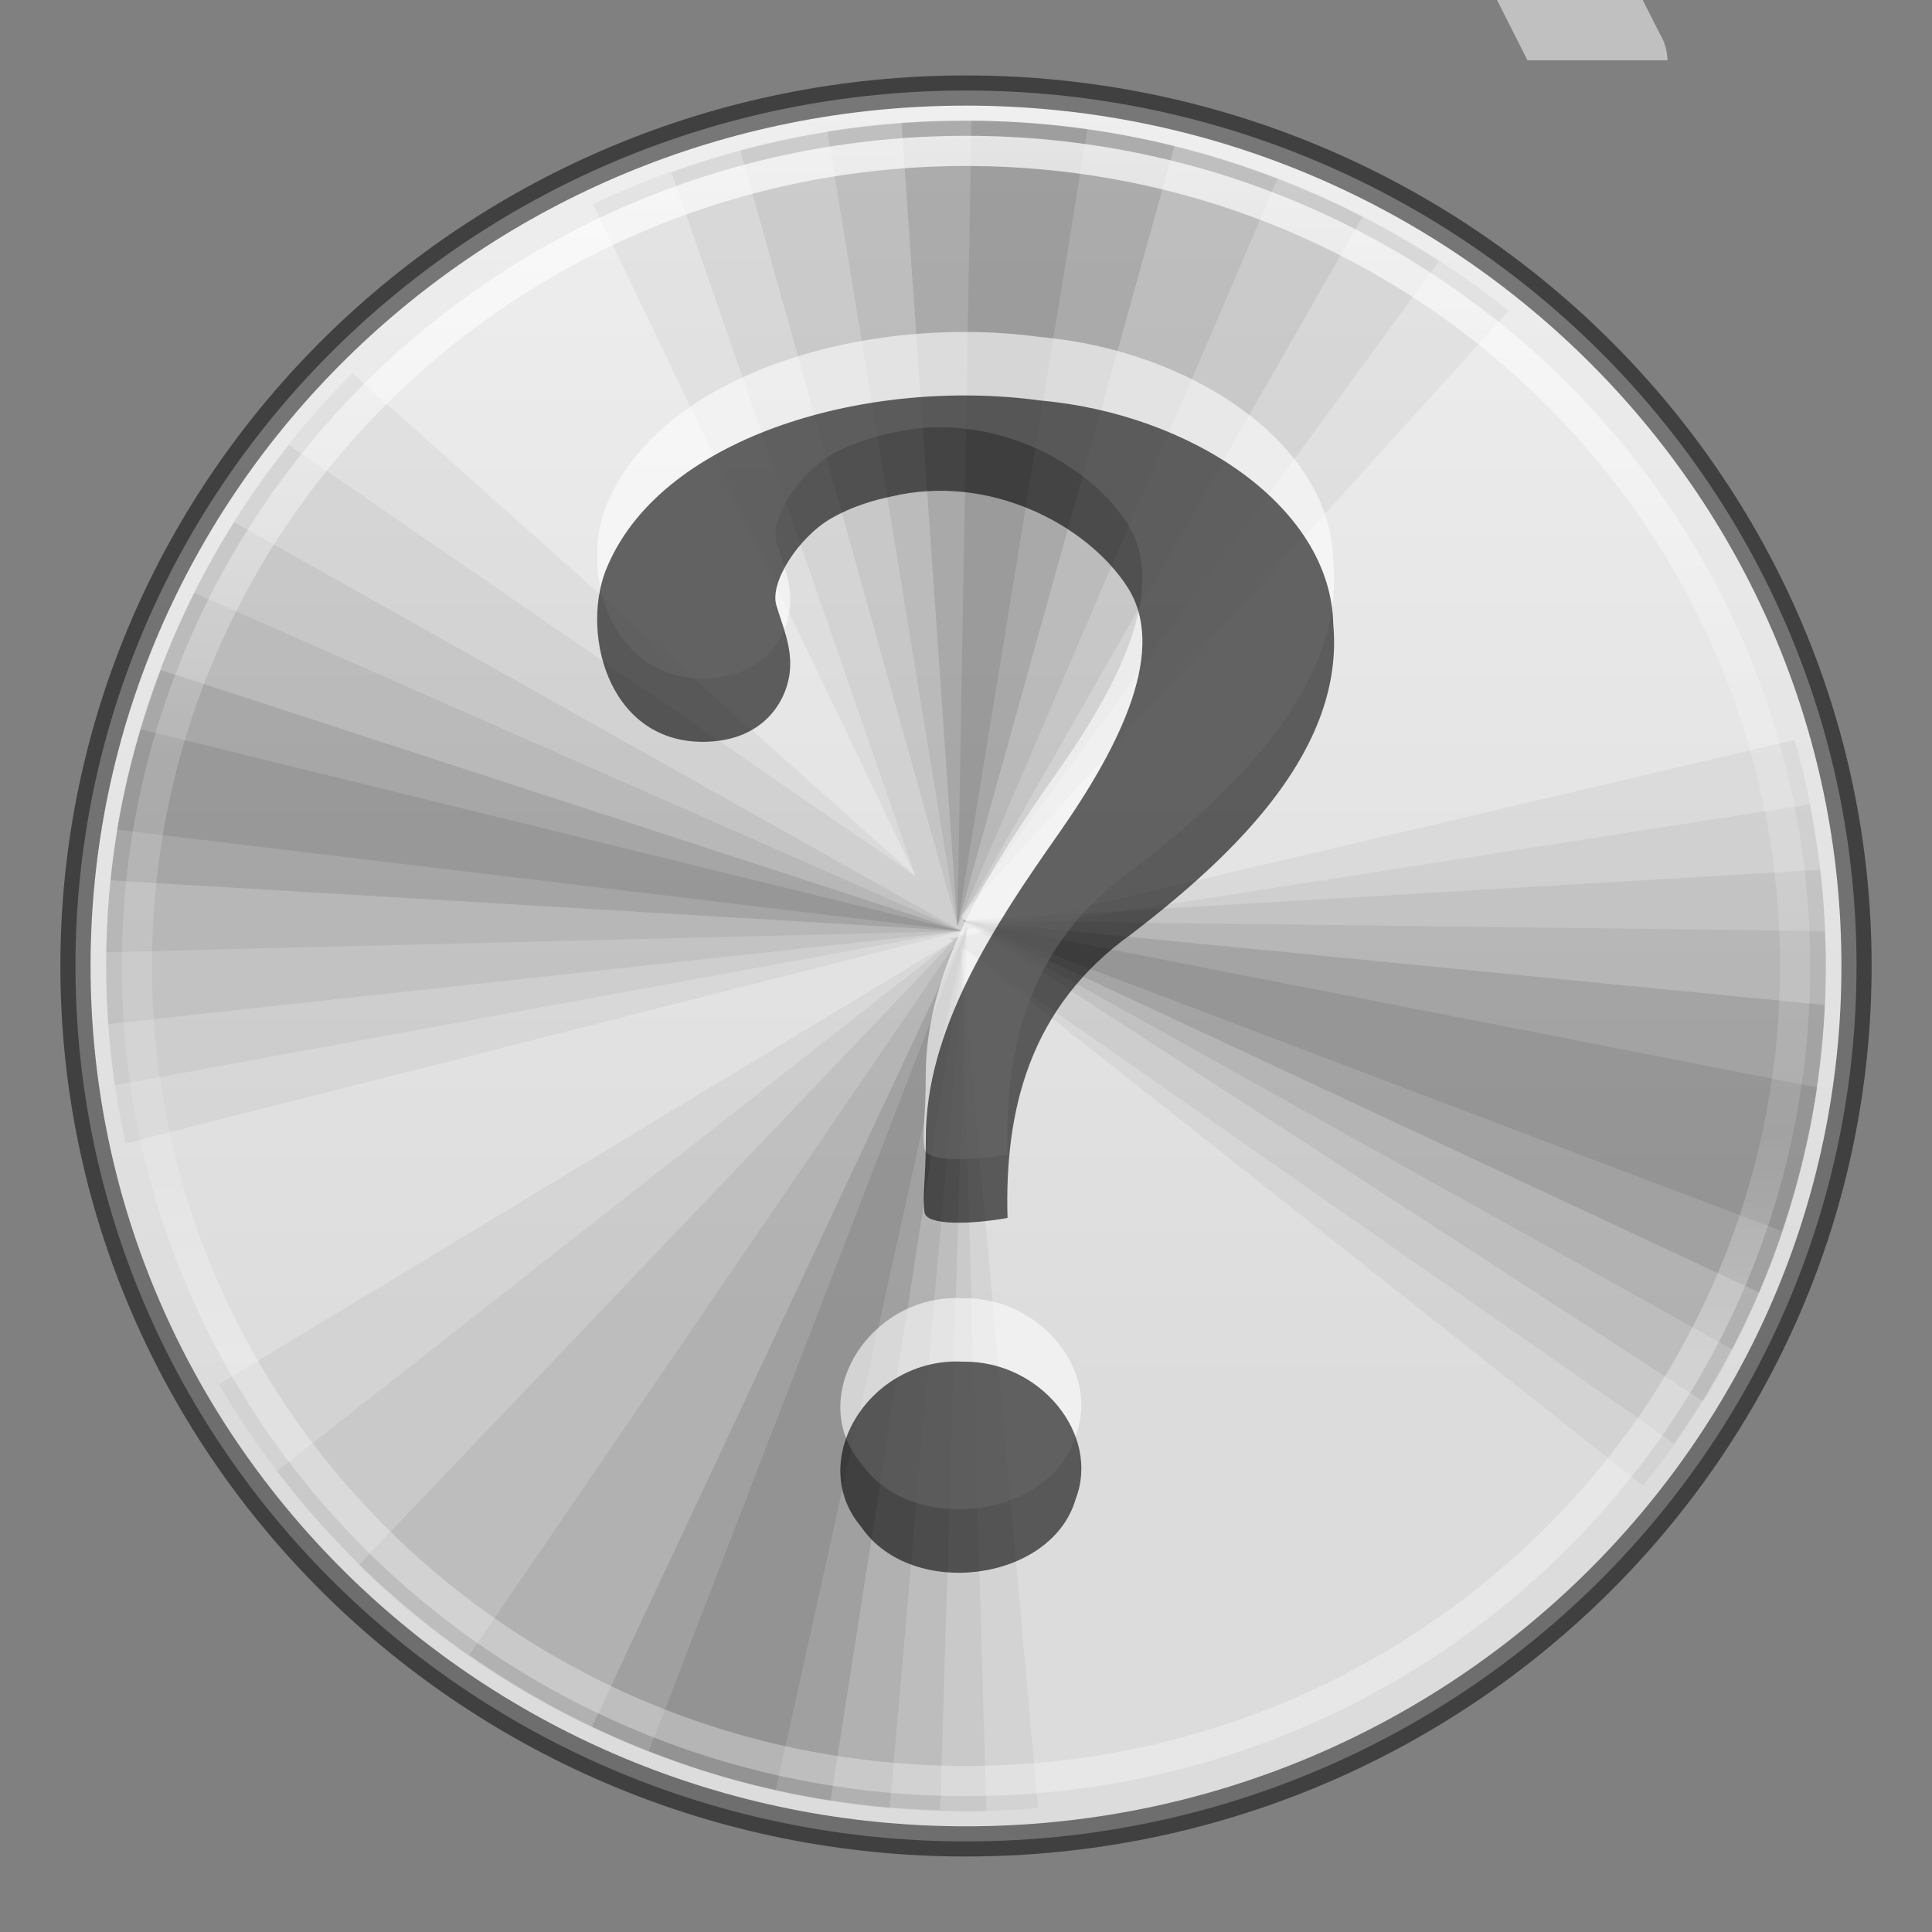<?xml version="1.0" encoding="UTF-8" standalone="no"?>
<!-- Created with Inkscape (http://www.inkscape.org/) -->

<svg
   xmlns:dc="http://purl.org/dc/elements/1.1/"
   xmlns:cc="http://creativecommons.org/ns#"
   xmlns:rdf="http://www.w3.org/1999/02/22-rdf-syntax-ns#"
   xmlns:svg="http://www.w3.org/2000/svg"
   xmlns="http://www.w3.org/2000/svg"
   xmlns:xlink="http://www.w3.org/1999/xlink"
   xmlns:sodipodi="http://sodipodi.sourceforge.net/DTD/sodipodi-0.dtd"
   xmlns:inkscape="http://www.inkscape.org/namespaces/inkscape"
   version="1.1"
   width="64"
   height="64"
   id="svg4248"
   inkscape:version="0.91 r"
   sodipodi:docname="help-contents.svg">
  <rect width="100%" height="100%" fill="#808080" stroke="none"/>
  <sodipodi:namedview
     pagecolor="#ffffff"
     bordercolor="#666666"
     borderopacity="1"
     objecttolerance="10"
     gridtolerance="10"
     guidetolerance="10"
     inkscape:pageopacity="0"
     inkscape:pageshadow="2"
     inkscape:window-width="1309"
     inkscape:window-height="1359"
     id="namedview109"
     showgrid="false"
     inkscape:zoom="5.656854"
     inkscape:cx="7.355196"
     inkscape:cy="4.6261508"
     inkscape:window-x="988"
     inkscape:window-y="95"
     inkscape:window-maximized="0"
     inkscape:current-layer="svg4248"
     inkscape:snap-bbox="true"
     inkscape:bbox-paths="true"
     inkscape:bbox-nodes="true"
     inkscape:snap-bbox-edge-midpoints="false"
     inkscape:snap-global="true">
    <inkscape:grid
       type="xygrid"
       id="grid4005" />
  </sodipodi:namedview>
  <defs
     id="defs4250">
    <linearGradient
       id="linearGradient4011-4">
      <stop
         id="stop4013-8"
         style="stop-color:#ffffff;stop-opacity:1"
         offset="0" />
      <stop
         id="stop4015-5"
         style="stop-color:#ffffff;stop-opacity:0.235"
         offset="0.508" />
      <stop
         id="stop4017-6"
         style="stop-color:#ffffff;stop-opacity:0.157"
         offset="0.835" />
      <stop
         id="stop4019-1"
         style="stop-color:#ffffff;stop-opacity:0.392"
         offset="1" />
    </linearGradient>
    <linearGradient
       x1="71.204"
       y1="6.238"
       x2="71.204"
       y2="44.341"
       id="linearGradient3089"
       xlink:href="#linearGradient4011-4"
       gradientUnits="userSpaceOnUse"
       gradientTransform="matrix(1.132,0,0,1.119,-57.227,-4.907)" />
    <linearGradient
       id="linearGradient3820-7-2-2">
      <stop
         id="stop3822-2-6-36"
         style="stop-color:#3d3d3d;stop-opacity:1"
         offset="0" />
      <stop
         id="stop3864-8-7-6"
         style="stop-color:#686868;stop-opacity:0.498"
         offset="0.5" />
      <stop
         id="stop3824-1-2-4"
         style="stop-color:#686868;stop-opacity:0"
         offset="1" />
    </linearGradient>
    <radialGradient
       cx="99.157"
       cy="186.171"
       r="62.769"
       fx="99.157"
       fy="186.171"
       id="radialGradient3315"
       xlink:href="#linearGradient3820-7-2-2"
       gradientUnits="userSpaceOnUse"
       gradientTransform="matrix(0.272,0,0,0.085,-2.964,26.714)" />
    <linearGradient
       inkscape:collect="always"
       xlink:href="#linearGradient4215-4"
       id="linearGradient3163-1"
       gradientUnits="userSpaceOnUse"
       gradientTransform="matrix(0.891,0,0,0.88,-4.513,-6.471)"
       x1="38.977"
       y1="59.968"
       x2="38.977"
       y2="8.093" />
    <linearGradient
       id="linearGradient4215-4">
      <stop
         offset="0"
         style="stop-color:#dcdcdc;stop-opacity:1"
         id="stop4217-9" />
      <stop
         offset="1"
         style="stop-color:#f0f0f0;stop-opacity:1"
         id="stop4219-7" />
    </linearGradient>
    <linearGradient
       id="outerBackgroundGradient">
      <stop
         id="stop3864-8-6"
         offset="0"
         style="stop-color:#a5a5a5;stop-opacity:1;" />
      <stop
         id="stop3866-9-1"
         offset="1"
         style="stop-color:#d1d1d1;stop-opacity:1;" />
    </linearGradient>
    <linearGradient
       gradientTransform="matrix(0.067,0,0,0.067,414.4,137.333)"
       y2="40"
       x2="264"
       y1="280"
       x1="264"
       gradientUnits="userSpaceOnUse"
       id="linearGradient4097"
       xlink:href="#outerBackgroundGradient"
       inkscape:collect="always" />
    <linearGradient
       y2="28.571"
       x2="286.857"
       y1="302.857"
       x1="286.857"
       gradientTransform="matrix(0.087,0,0,0.087,414.9,97.5)"
       gradientUnits="userSpaceOnUse"
       id="linearGradient4101"
       xlink:href="#outerBackgroundGradient"
       inkscape:collect="always" />
    <linearGradient
       y2="31.619"
       x2="283.81"
       y1="299.81"
       x1="283.81"
       gradientTransform="matrix(0.119,0,0,0.119,414.136,48.227)"
       gradientUnits="userSpaceOnUse"
       id="linearGradient4153"
       xlink:href="#outerBackgroundGradient"
       inkscape:collect="always" />
    <linearGradient
       y2="22.857"
       x2="281.143"
       y1="297.143"
       x1="281.143"
       gradientTransform="matrix(0.175,0,0,-0.175,286.8,-216)"
       gradientUnits="userSpaceOnUse"
       id="linearGradient4869"
       xlink:href="#outerBackgroundGradient"
       inkscape:collect="always" />
    <clipPath
       id="clipPath4891"
       clipPathUnits="userSpaceOnUse">
      <rect
         transform="matrix(0,1,-1,0,0,0)"
         style="color:#bebebe;display:inline;overflow:visible;visibility:visible;fill:url(#linearGradient4895);fill-opacity:1;fill-rule:nonzero;stroke:none;stroke-width:0;marker:none;enable-background:accumulate"
         id="rect4893"
         width="42"
         height="42"
         x="307"
         y="223"
         ry="9" />
    </clipPath>
    <linearGradient
       y2="40"
       x2="144"
       y1="280"
       x1="144"
       gradientTransform="matrix(0.175,0,0,0.175,302.8,216)"
       gradientUnits="userSpaceOnUse"
       id="linearGradient4895"
       xlink:href="#outerBackgroundGradient"
       inkscape:collect="always" />
    <clipPath
       id="clipPath4044"
       clipPathUnits="userSpaceOnUse">
      <rect
         style="color:#bebebe;display:inline;overflow:visible;visibility:visible;fill:url(#linearGradient4048);fill-opacity:1;fill-rule:nonzero;stroke:none;stroke-width:0;marker:none;enable-background:accumulate"
         id="rect4046"
         width="22"
         height="22"
         x="433"
         y="85"
         ry="4" />
    </clipPath>
    <linearGradient
       y2="40"
       x2="149.714"
       y1="291.429"
       x1="149.714"
       gradientTransform="matrix(0.087,0,0,0.087,430.9,81.5)"
       gradientUnits="userSpaceOnUse"
       id="linearGradient4048"
       xlink:href="#outerBackgroundGradient"
       inkscape:collect="always" />
    <clipPath
       id="clipPath4089"
       clipPathUnits="userSpaceOnUse">
      <rect
         ry="6"
         y="37"
         x="433"
         height="30"
         width="30"
         id="rect4091"
         style="color:#bebebe;display:inline;overflow:visible;visibility:visible;fill:url(#linearGradient4093);fill-opacity:1;fill-rule:nonzero;stroke:none;stroke-width:0;marker:none;enable-background:accumulate" />
    </clipPath>
    <linearGradient
       y2="40"
       x2="149.714"
       y1="291.429"
       x1="149.714"
       gradientTransform="matrix(0.119,0,0,0.119,430.136,32.227)"
       gradientUnits="userSpaceOnUse"
       id="linearGradient4093"
       xlink:href="#outerBackgroundGradient"
       inkscape:collect="always" />
    <clipPath
       id="clipPath3855"
       clipPathUnits="userSpaceOnUse">
      <rect
         transform="matrix(0,1,-1,0,0,0)"
         ry="3"
         y="212"
         x="304"
         height="16"
         width="16"
         id="rect3857"
         style="color:#bebebe;display:inline;overflow:visible;visibility:visible;fill:url(#linearGradient3859);fill-opacity:1;fill-rule:nonzero;stroke:none;stroke-width:0;marker:none;enable-background:accumulate" />
    </clipPath>
    <linearGradient
       y2="40"
       x2="144"
       y1="280"
       x1="144"
       gradientTransform="matrix(0.067,0,0,0.067,302.4,209.333)"
       gradientUnits="userSpaceOnUse"
       id="linearGradient3859"
       xlink:href="#outerBackgroundGradient"
       inkscape:collect="always" />
    <clipPath
       id="clipPath3862"
       clipPathUnits="userSpaceOnUse">
      <rect
         style="color:#bebebe;display:inline;overflow:visible;visibility:visible;fill:url(#linearGradient3866);fill-opacity:1;fill-rule:nonzero;stroke:none;stroke-width:0;marker:none;enable-background:accumulate"
         id="rect3864"
         width="220"
         height="220"
         x="34"
         y="46"
         ry="50" />
    </clipPath>
    <linearGradient
       y2="40"
       x2="144"
       y1="280"
       x1="144"
       gradientTransform="translate(0,-4)"
       gradientUnits="userSpaceOnUse"
       id="linearGradient3866"
       xlink:href="#outerBackgroundGradient"
       inkscape:collect="always" />
    <linearGradient
       y2="32"
       x2="272"
       y1="288"
       x1="272"
       gradientTransform="translate(0,-4)"
       gradientUnits="userSpaceOnUse"
       id="linearGradient3876"
       xlink:href="#outerBackgroundGradient"
       inkscape:collect="always" />
    <clipPath
       id="clipPath4187"
       clipPathUnits="userSpaceOnUse">
      <rect
         style="color:#bebebe;display:inline;overflow:visible;visibility:visible;fill:url(#linearGradient4191);fill-opacity:1;fill-rule:nonzero;stroke:none;stroke-width:0;marker:none;enable-background:accumulate"
         id="rect4189"
         width="60"
         height="60"
         x="290"
         y="142"
         ry="12.5" />
    </clipPath>
    <linearGradient
       y2="140"
       x2="352"
       y1="204"
       x1="352"
       gradientUnits="userSpaceOnUse"
       id="linearGradient4191"
       xlink:href="#outerBackgroundGradient"
       inkscape:collect="always" />
    <linearGradient
       y2="28"
       x2="384"
       y1="124"
       x1="384"
       gradientUnits="userSpaceOnUse"
       id="linearGradient4197"
       xlink:href="#outerBackgroundGradient"
       inkscape:collect="always" />
    <clipPath
       id="clipPath4346"
       clipPathUnits="userSpaceOnUse">
      <rect
         ry="18"
         y="32"
         x="292"
         height="88"
         width="88"
         id="rect4348"
         style="color:#bebebe;display:inline;overflow:visible;visibility:visible;fill:url(#linearGradient4197);fill-opacity:1;fill-rule:nonzero;stroke:none;stroke-width:0;marker:none;enable-background:accumulate" />
    </clipPath>
    <clipPath
       id="clipPath3871"
       clipPathUnits="userSpaceOnUse">
      <rect
         style="color:#bebebe;display:inline;overflow:visible;visibility:visible;fill:url(#linearGradient4101);fill-opacity:1;fill-rule:nonzero;stroke:none;stroke-width:0;marker:none;enable-background:accumulate"
         id="rect3873"
         width="22"
         height="22"
         x="417"
         y="101"
         ry="5" />
    </clipPath>
    <clipPath
       id="clipPath3881"
       clipPathUnits="userSpaceOnUse">
      <rect
         ry="7"
         y="53"
         x="417"
         height="30"
         width="30"
         id="rect3883"
         style="color:#bebebe;display:inline;overflow:visible;visibility:visible;fill:url(#linearGradient4153);fill-opacity:1;fill-rule:nonzero;stroke:none;stroke-width:0;marker:none;enable-background:accumulate" />
    </clipPath>
    <linearGradient
       gradientTransform="matrix(0,-1,1,0,316,540)"
       gradientUnits="userSpaceOnUse"
       y2="112"
       x2="438"
       y1="112"
       x1="418"
       id="linearGradient4258"
       xlink:href="#outerBackgroundGradient"
       inkscape:collect="always" />
    <linearGradient
       y2="40"
       x2="144"
       y1="280"
       x1="144"
       gradientTransform="matrix(0.375,0,0,0.375,14,172)"
       gradientUnits="userSpaceOnUse"
       id="linearGradient4865"
       xlink:href="#outerBackgroundGradient-1"
       inkscape:collect="always" />
    <linearGradient
       id="outerBackgroundGradient-1">
      <stop
         id="stop3864-8-6-2"
         offset="0"
         style="stop-color:#989898;stop-opacity:1;" />
      <stop
         id="stop3866-9-1-5"
         offset="1"
         style="stop-color:#c3c3c3;stop-opacity:1;" />
    </linearGradient>
    <clipPath
       id="clipPath4610"
       clipPathUnits="userSpaceOnUse">
      <path
         inkscape:connector-curvature="0"
         style="color:#bebebe;display:inline;overflow:visible;visibility:visible;fill:url(#linearGradient4614);fill-opacity:1;fill-rule:nonzero;stroke:none;stroke-width:2;marker:none;enable-background:accumulate"
         d="m 75.448,-5.334 c 12.658,0 22.842,10.184 22.842,22.842 l 0,55.375 c 0,12.658 -10.184,22.842 -22.842,22.842 l -55.375,0 c -12.658,0 -22.842,-10.184 -22.842,-22.842 l 0,-55.375 c 0,-12.658 10.184,-22.842 22.842,-22.842 l 55.375,0 z"
         id="path4612" />
    </clipPath>
    <linearGradient
       y2="156"
       x2="253"
       y1="156"
       x1="35"
       gradientTransform="matrix(0,-0.461,-0.461,0,119.748,111.645)"
       gradientUnits="userSpaceOnUse"
       id="linearGradient4614"
       xlink:href="#outerBackgroundGradient"
       inkscape:collect="always" />
    <linearGradient
       y2="8.093"
       x2="38.977"
       y1="59.968"
       x1="38.977"
       gradientTransform="matrix(0.804,0,0,0.804,-1.725,-2.366)"
       gradientUnits="userSpaceOnUse"
       id="linearGradient3024"
       xlink:href="#linearGradient4215-4"
       inkscape:collect="always" />
    <linearGradient
       inkscape:collect="always"
       xlink:href="#linearGradient4215-4"
       id="linearGradient3849"
       gradientUnits="userSpaceOnUse"
       gradientTransform="matrix(0.804,0,0,0.804,664.411,262.767)"
       x1="38.977"
       y1="59.968"
       x2="38.977"
       y2="8.093" />
    <clipPath
       id="clipPath4806"
       clipPathUnits="userSpaceOnUse">
      <path
         inkscape:connector-curvature="0"
         style="color:#bebebe;display:inline;overflow:visible;visibility:visible;fill:#bf5454;fill-opacity:1;fill-rule:nonzero;stroke:none;stroke-width:2;marker:none;enable-background:accumulate"
         d="m 543.902,-171.407 c -27.431,0 -49.5,22.069 -49.5,49.5 l 0,120 c 0,27.431 22.069,49.5 49.5,49.5 l 120,0 c 27.431,0 49.5,-22.069 49.5,-49.5 l 0,-120 c 0,-27.431 -22.069,-49.5 -49.5,-49.5 l -120,0 z"
         id="path4808" />
    </clipPath>
    <clipPath
       id="clipPath4812"
       clipPathUnits="userSpaceOnUse">
      <path
         inkscape:connector-curvature="0"
         style="color:#bebebe;display:inline;overflow:visible;visibility:visible;fill:#bf5454;fill-opacity:1;fill-rule:nonzero;stroke:none;stroke-width:2;marker:none;enable-background:accumulate"
         d="m 547.652,-156.001 c -22.103,0 -39.844,17.741 -39.844,39.844 l 0,112.5 c 0,22.103 17.741,39.844 39.844,39.844 l 112.5,0 c 22.103,0 39.844,-17.741 39.844,-39.844 l 0,-112.5 c 0,-22.103 -17.741,-39.844 -39.844,-39.844 l -112.5,0 z"
         id="path4814" />
    </clipPath>
    <clipPath
       id="clipPath4840"
       clipPathUnits="userSpaceOnUse">
      <path
         inkscape:connector-curvature="0"
         style="color:#bebebe;display:inline;overflow:visible;visibility:visible;fill:#bf5454;fill-opacity:1;fill-rule:nonzero;stroke:none;stroke-width:2;marker:none;enable-background:accumulate"
         d="m 538.902,-168.657 c -24.256,0 -43.75,19.494 -43.75,43.75 l 0,130 c 0,24.256 19.494,43.75 43.75,43.75 l 130,0 c 24.256,0 43.75,-19.494 43.75,-43.75 l 0,-130 c 0,-24.256 -19.494,-43.75 -43.75,-43.75 l -130,0 z"
         id="path4842" />
    </clipPath>
    <clipPath
       id="clipPath4888"
       clipPathUnits="userSpaceOnUse">
      <path
         inkscape:connector-curvature="0"
         style="color:#bebebe;display:inline;overflow:visible;visibility:visible;fill:#bf5454;fill-opacity:1;fill-rule:nonzero;stroke:none;stroke-width:2;marker:none;enable-background:accumulate"
         d="m 541.402,-166.157 c -17.305,0 -31.25,13.945 -31.25,31.25 l 0,125 c 0,17.305 13.945,31.25 31.25,31.25 l 125,0 c 17.305,0 31.25,-13.945 31.25,-31.25 l 0,-125 c 0,-17.305 -13.945,-31.25 -31.25,-31.25 l -125,0 z"
         id="path4890" />
    </clipPath>
    <clipPath
       id="clipPath4894"
       clipPathUnits="userSpaceOnUse">
      <path
         inkscape:connector-curvature="0"
         style="color:#bebebe;display:inline;overflow:visible;visibility:visible;fill:#bf5454;fill-opacity:1;fill-rule:nonzero;stroke:none;stroke-width:2;marker:none;enable-background:accumulate"
         d="m 543.902,-164.907 c -24.97,0 -45,20.03 -45,45 l 0,120 c 0,24.97 20.03,45 45,45 l 120,0 c 24.97,0 45,-20.03 45,-45 l 0,-120 c 0,-24.97 -20.03,-45 -45,-45 l -120,0 z"
         id="path4896" />
    </clipPath>
    <clipPath
       id="clipPath4900"
       clipPathUnits="userSpaceOnUse">
      <path
         inkscape:connector-curvature="0"
         style="color:#bebebe;display:inline;overflow:visible;visibility:visible;fill:#bf5454;fill-opacity:1;fill-rule:nonzero;stroke:none;stroke-width:2;marker:none;enable-background:accumulate"
         d="m 543.902,-164.907 c -27.049,0 -48.75,21.701 -48.75,48.75 l 0,120 c 0,27.049 21.701,48.75 48.75,48.75 l 120,0 c 27.049,0 48.75,-21.701 48.75,-48.75 l 0,-120 c 0,-27.049 -21.701,-48.75 -48.75,-48.75 l -120,0 z"
         id="path4902" />
    </clipPath>
    <clipPath
       id="clipPath4906"
       clipPathUnits="userSpaceOnUse">
      <path
         inkscape:connector-curvature="0"
         style="color:#bebebe;display:inline;overflow:visible;visibility:visible;fill:#bf5454;fill-opacity:1;fill-rule:nonzero;stroke:none;stroke-width:2;marker:none;enable-background:accumulate"
         d="m 537.058,-167.623 c -24.956,0 -45,20.044 -45,45 l 0,131.25 c 0,24.956 20.044,45 45,45 l 131.25,0 c 24.956,0 45,-20.044 45,-45 l 0,-131.25 c 0,-24.956 -20.044,-45 -45,-45 l -131.25,0 z"
         id="path4908" />
    </clipPath>
  </defs>
  <path
     d="m 54.379,56.998 a 22.379,7 0 1 1 -44.759,0 22.379,7 0 1 1 44.759,0 z"
     id="path3818-0-2"
     style="fill:url(#radialGradient3315);fill-opacity:1;stroke:none"
     inkscape:connector-curvature="0" />
  <path
     d="m 32,2.999 c -16.277,0 -29.5,12.999 -29.5,29 0,16.001 13.223,29 29.5,29 16.277,0 29.5,-12.999 29.5,-29 0,-16.001 -13.223,-29 -29.5,-29 z"
     id="path2555"
     style="color:#000000;display:inline;overflow:visible;visibility:visible;fill:url(#linearGradient3163-1);fill-opacity:1;fill-rule:nonzero;stroke:none;stroke-width:0.714;stroke-linecap:round;stroke-linejoin:round;stroke-miterlimit:4;stroke-dasharray:none;stroke-dashoffset:0;stroke-opacity:1;marker:none;enable-background:accumulate"
     inkscape:connector-curvature="0" />
  <path
     d="M 32,2.999 C 15.723,2.999 2.5,15.998 2.5,31.999 c 0,16.001 13.223,29 29.5,29 16.277,0 29.5,-12.999 29.5,-29 0,-16.001 -13.223,-29 -29.5,-29 z"
     id="path2555-6"
     style="color:#000000;display:inline;overflow:visible;visibility:visible;opacity:0.5;fill:#000000;fill-opacity:0;fill-rule:nonzero;stroke:#000000;stroke-width:1;stroke-linecap:round;stroke-linejoin:round;stroke-miterlimit:4;stroke-dasharray:none;stroke-dashoffset:0;stroke-opacity:1;marker:none;enable-background:accumulate"
     inkscape:connector-curvature="0" />
  <path
     d="m 32,3.998 c -4.42,0 -8.619,0.994 -12.354,2.765 L 30.327,29.023 11.67,12.363 c -5.052,5.054 -8.153,12 -8.153,19.635 0,2.019 0.227,3.982 0.641,5.88 l 28.127,-7.14 -0.463,-0.385 18.158,-20.055 C 45.075,6.367 38.813,3.998 32,3.998 Z m 27.45,20.51 -27.984,6.58 0.107,0.07 -24.317,14.7 c 4.908,8.445 14.154,14.14 24.744,14.14 0.803,0 1.599,-0.041 2.385,-0.105 C 33.362,48.363 31.857,31.719 31.822,31.333 L 54.43,49.218 c 3.784,-4.753 6.053,-10.724 6.053,-17.22 0,-2.592 -0.36,-5.107 -1.032,-7.49 z"
     inkscape:connector-curvature="0"
     id="path4004"
     style="fill:#000000;fill-opacity:0.043;stroke:none" />
  <path
     d="m 32,3.998 c -3.426,0 -6.711,0.622 -9.755,1.715 L 30.327,29.023 9.57,14.743 c -3.794,4.757 -6.053,10.75 -6.053,17.255 0,1.34 0.099,2.665 0.285,3.955 L 32.285,30.738 31.822,30.353 47.666,8.653 C 43.167,5.729 37.79,3.998 32,3.998 Z m 27.949,22.645 -28.483,4.445 0.107,0.07 -22.395,17.57 c 5.197,6.829 13.491,11.27 22.822,11.27 0.227,0 0.45,0.005 0.676,0 C 32.337,48.371 31.857,31.717 31.822,31.333 l 23.641,16.485 c 3.152,-4.506 5.02,-9.945 5.02,-15.82 0,-1.833 -0.191,-3.62 -0.534,-5.355 z"
     inkscape:connector-curvature="0"
     id="path4004-0"
     style="fill:#000000;fill-opacity:0.048;stroke:none" />
  <path
     d="m 32,3.998 c -2.585,0 -5.095,0.344 -7.477,0.98 L 31.715,30.668 45.138,7.183 C 41.204,5.165 36.74,3.998 32,3.998 Z M 7.754,17.298 c -2.686,4.272 -4.237,9.316 -4.237,14.7 0,0.648 0.027,1.288 0.071,1.925 L 31.858,30.843 7.754,17.298 Z m 52.551,11.515 -28.412,1.68 24.531,15.925 c 2.578,-4.21 4.059,-9.154 4.059,-14.42 0,-1.074 -0.058,-2.142 -0.178,-3.185 z m -28.269,1.89 -20.152,21.14 c 4.964,4.863 11.763,7.901 19.261,8.12 l 0.89,-29.26 z"
     inkscape:connector-curvature="0"
     id="path3893-7"
     style="fill:#000000;fill-opacity:0.059;stroke:none" />
  <path
     d="m 32,3.998 c -1.561,0 -3.1,0.112 -4.593,0.35 L 31.715,30.668 42.325,5.923 C 39.121,4.694 35.643,3.998 32,3.998 Z M 6.437,19.643 C 4.634,23.24 3.587,27.283 3.517,31.543 l 28.34,-0.7 L 6.437,19.643 Z m 25.456,10.85 25.492,14.21 c 1.98,-3.813 3.098,-8.135 3.098,-12.705 0,-0.389 -0.02,-0.77 -0.036,-1.155 L 31.893,30.493 Z m 0.142,0.21 -16.484,24.115 c 4.007,2.799 8.754,4.628 13.921,5.075 l 2.563,-29.19 z"
     inkscape:connector-curvature="0"
     id="path3893-7-5"
     style="fill:#000000;fill-opacity:0.064;stroke:none" />
  <path
     d="m 32,3.998 c -0.718,0 -1.431,0.018 -2.136,0.07 L 31.715,30.668 38.907,4.838 C 36.696,4.295 34.381,3.998 32,3.998 Z M 5.333,22.198 c -0.84,2.207 -1.425,4.536 -1.673,6.965 l 28.198,1.68 -26.525,-8.645 z m 26.56,8.295 26.382,12.32 c 1.261,-2.951 2.015,-6.159 2.172,-9.52 L 31.893,30.493 Z m 0.142,0.21 L 19.61,57.198 c 2.459,1.171 5.114,2.016 7.904,2.45 l 4.522,-28.945 z"
     inkscape:connector-curvature="0"
     id="path3893"
     style="fill:#000000;fill-opacity:0.101;stroke:none" />
  <path
     d="M 32.178,3.998 31.715,30.668 36.023,4.278 c -1.255,-0.175 -2.544,-0.272 -3.845,-0.28 z M 4.657,24.158 c -0.321,1.083 -0.596,2.192 -0.783,3.325 l 27.984,3.36 z M 31.893,30.493 59.023,40.783 c 0.517,-1.535 0.935,-3.12 1.175,-4.76 z m 0.142,0.21 -10.539,27.3 c 0.638,0.251 1.298,0.494 1.958,0.7 0.584,0.181 1.181,0.346 1.78,0.49 0.155,0.037 0.307,0.07 0.463,0.105 z"
     inkscape:connector-curvature="0"
     id="path3893-9"
     style="fill:#000000;fill-opacity:0.085;stroke:none" />
  <path
     d="m 59.466,31.998 c 0,14.912 -12.298,27.001 -27.465,27.001 -15.169,0 -27.466,-12.089 -27.466,-27.001 0,-14.911 12.297,-26.999 27.466,-26.999 15.168,0 27.465,12.088 27.465,26.999 l 0,0 z"
     id="path8655"
     style="color:#000000;display:inline;overflow:visible;visibility:visible;opacity:0.8;fill:none;stroke:url(#linearGradient3089);stroke-width:1;stroke-linecap:round;stroke-linejoin:round;stroke-miterlimit:4;stroke-dasharray:none;stroke-dashoffset:0;stroke-opacity:1;marker:none;enable-background:accumulate"
     inkscape:connector-curvature="0" />
  <path
     style="display:inline;overflow:visible;visibility:visible;opacity:0.5;fill:#ffffff;fill-opacity:1;fill-rule:evenodd;stroke:none;stroke-width:3;marker:none;enable-background:new"
     d="m 47.994,-40.438 c 2.383,0 4.323,1.907 4.323,4.25 0,2.343 -1.94,4.25 -4.323,4.25 -2.383,0 -4.323,-1.907 -4.323,-4.25 1.9e-5,-2.343 1.94,-4.25 4.323,-4.25 z m -4.323,9.875 c 0.196,-0.006 0.386,0.02 0.572,0.062 l 3.751,0 c 0.437,-2.4e-4 0.871,0.164 1.144,0.5 l 5.277,6.562 2.162,0 2.67,0 0.699,0 c 0.775,0 1.399,0.613 1.399,1.375 0,0.762 -0.623,1.375 -1.399,1.375 l -0.699,0 0,0.062 -5.468,0 c -0.437,2.4e-4 -0.871,-0.164 -1.144,-0.5 l -3.179,-4 -4.069,7.375 9.6,18.875 c 0.174,0.29 0.233,0.553 0.254,0.875 l -4.641,0 -9.537,-18.875 -0.318,-0.625 -0.636,10.062 c -0.071,1.12 -1.02,2.002 -2.162,2 l -16.403,0 c 0.6,-2.439 2.701,-3.875 5.213,-3.875 l 9.155,0 0.572,-10 c 0.023,-0.311 0.099,-0.603 0.254,-0.875 l 4.133,-7.5 -5.023,0 -3.878,5.75 c -0.447,0.659 -1.364,0.814 -2.034,0.375 -0.671,-0.439 -0.829,-1.278 -0.381,-1.938 l 4.26,-6.375 c 0.245,-0.357 0.644,-0.591 1.081,-0.625 0.045,-0.001 0.146,-0.001 0.191,0 l 8.265,0 c 0.102,-0.018 0.213,-0.059 0.318,-0.062 z"
     id="path3316-8"
     inkscape:connector-curvature="0"
     sodipodi:nodetypes="ssssscccccccsssccccccccccccccsccccccscccccc" />
  <path
     d="m 33.376,38.242 c -0.101,-3.538 0.706,-6.973 4.106,-9.406 3.592,-2.752 7.051,-6.194 6.685,-10.252 -0.08,-3.914 -4.718,-6.98 -9.716,-7.421 -5.622,-0.766 -12.424,1.128 -14.307,5.443 -0.955,2.099 -0.069,5.865 3.137,5.865 1.875,0 2.737,-1.191 2.878,-2.28 0.107,-0.824 -0.237,-1.56 -0.44,-2.241 -0.232,-0.776 0.757,-2.279 1.834,-2.892 0.9,-0.512 1.842,-0.684 1.98,-0.716 3.232,-0.764 6.454,0.923 7.798,2.976 1.344,2.053 -0.135,5.167 -2.263,8.195 -2.127,3.028 -4.41,6.467 -4.401,10.12 0,1.391 -0.126,1.863 -0.036,2.426 0.072,0.45 1.586,0.395 2.745,0.184 z m -1.475,4.762 c -3.09,-0.165 -5.229,3.279 -3.373,5.473 1.658,2.423 6.306,1.825 7.103,-0.919 0.828,-2.133 -1.165,-4.59 -3.73,-4.554 l -3e-6,3e-6 z"
     id="path3298-5"
     style="color:#000000;font-style:normal;font-weight:bold;font-size:72px;font-family:'Standard Symbols L';display:inline;overflow:visible;visibility:visible;opacity:0.6;fill:#fdfdfd;fill-opacity:1;fill-rule:nonzero;stroke:none;stroke-width:1;marker:none;enable-background:accumulate"
     inkscape:connector-curvature="0" />
  <g
     inkscape:groupmode="layer"
     id="layer1"
     inkscape:label="Layer 1"
     transform="translate(0,32)" />
  <path
     d="m 33.376,40.345 c -0.102,-3.538 0.706,-6.973 4.106,-9.406 3.593,-2.752 7.052,-6.194 6.685,-10.252 -0.081,-3.914 -4.718,-6.98 -9.715,-7.421 -5.623,-0.766 -12.425,1.128 -14.309,5.443 -0.954,2.099 -0.061,5.865 3.137,5.865 1.876,0 2.736,-1.191 2.879,-2.28 0.102,-0.824 -0.238,-1.56 -0.441,-2.241 -0.232,-0.776 0.757,-2.279 1.835,-2.892 0.899,-0.512 1.841,-0.684 1.98,-0.716 3.233,-0.764 6.453,0.923 7.798,2.976 1.345,2.053 -0.142,5.167 -2.262,8.195 -2.128,3.028 -4.411,6.467 -4.401,10.12 0,1.391 -0.122,1.863 -0.041,2.426 0.061,0.45 1.585,0.395 2.745,0.184 z m -1.475,4.762 c -3.09,-0.165 -5.229,3.279 -3.373,5.473 1.658,2.423 6.307,1.825 7.104,-0.919 0.828,-2.133 -1.166,-4.59 -3.731,-4.554 l 0,3e-6 z"
     id="path3298"
     style="font-style:normal;font-weight:bold;font-size:72px;font-family:'Standard Symbols L';opacity:0.6;fill:#000000;fill-opacity:1;stroke:none"
     inkscape:connector-curvature="0" />
</svg>
